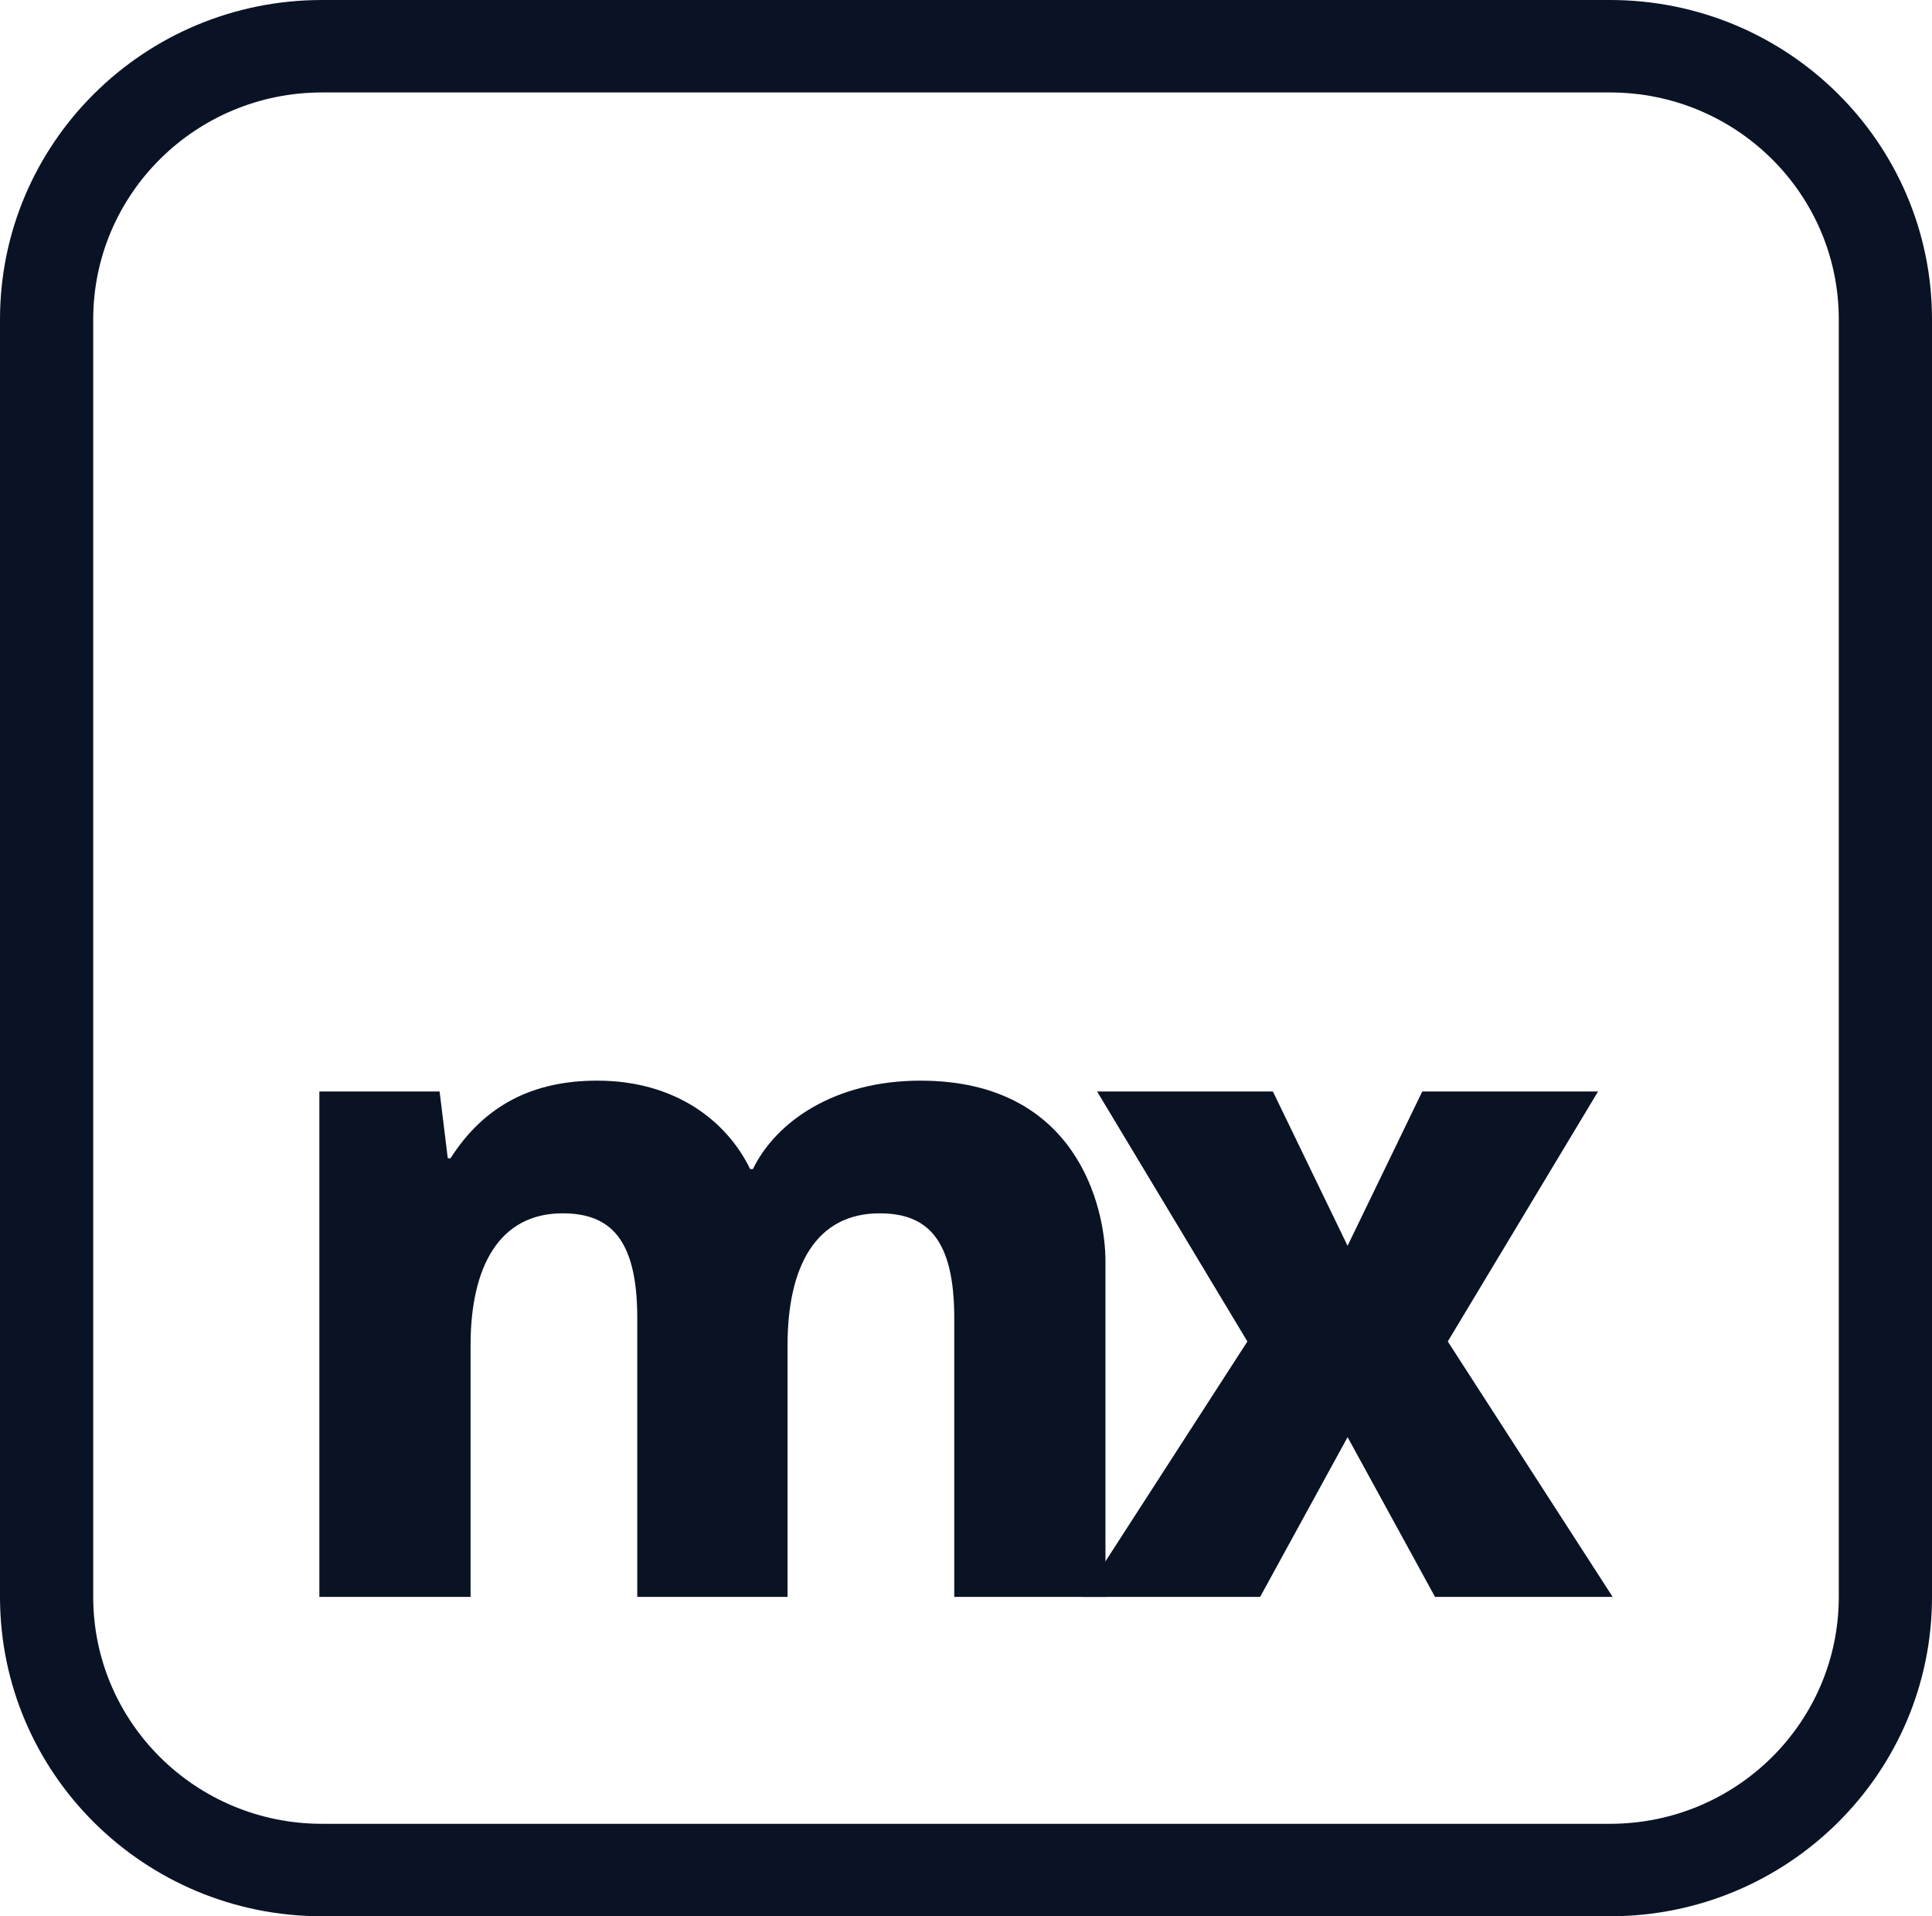 <svg fill="none" height="120" viewBox="0 0 121 120" width="121" xmlns="http://www.w3.org/2000/svg" xmlns:xlink="http://www.w3.org/1999/xlink"><clipPath id="a"><path d="m0 0h121v120h-121z"/></clipPath><g clip-path="url(#a)"><path clip-rule="evenodd" d="m100.834 5.79h-80.668c-7.913 0-14.328 6.362-14.328 14.209v80.002c0 7.847 6.415 14.209 14.328 14.209h80.668c7.913 0 14.328-6.362 14.328-14.209v-80.002c0-7.848-6.415-14.209-14.328-14.209zm-80.668-5.79c-11.137 0-20.166 8.954-20.166 19.999v80.002c0 11.045 9.029 19.999 20.166 19.999h80.668c11.137 0 20.166-8.954 20.166-19.999v-80.002c0-11.045-9.029-19.999-20.166-19.999z" fill="#0a1325" fill-rule="evenodd"/><g fill="#0a1324"><path d="m57.651 67.672c-5.42 0-9.07 2.6-10.497 5.539h-.171c-1.483-3.052-4.735-5.539-9.584-5.539-3.936 0-7.017 1.47-9.184 4.861h-.171l-.513-4.182h-7.53v31.65h9.47v-15.768c0-4.861 1.768-8.252 5.762-8.252 2.966 0 4.678 1.582 4.678 6.556v17.464h9.413v-15.768c0-4.917 1.769-8.252 5.762-8.252 2.966 0 4.678 1.582 4.678 6.556v17.464h9.47v-21.025c0-3.334-1.768-11.303-11.58-11.303z"/><path d="m90.674 84.005 9.412-15.655h-11.01l-4.678 9.665-4.678-9.665h-11.01l9.413 15.655-10.325 15.995h11.124l5.477-10.004 5.476 10.004h11.124z"/></g></g></svg>